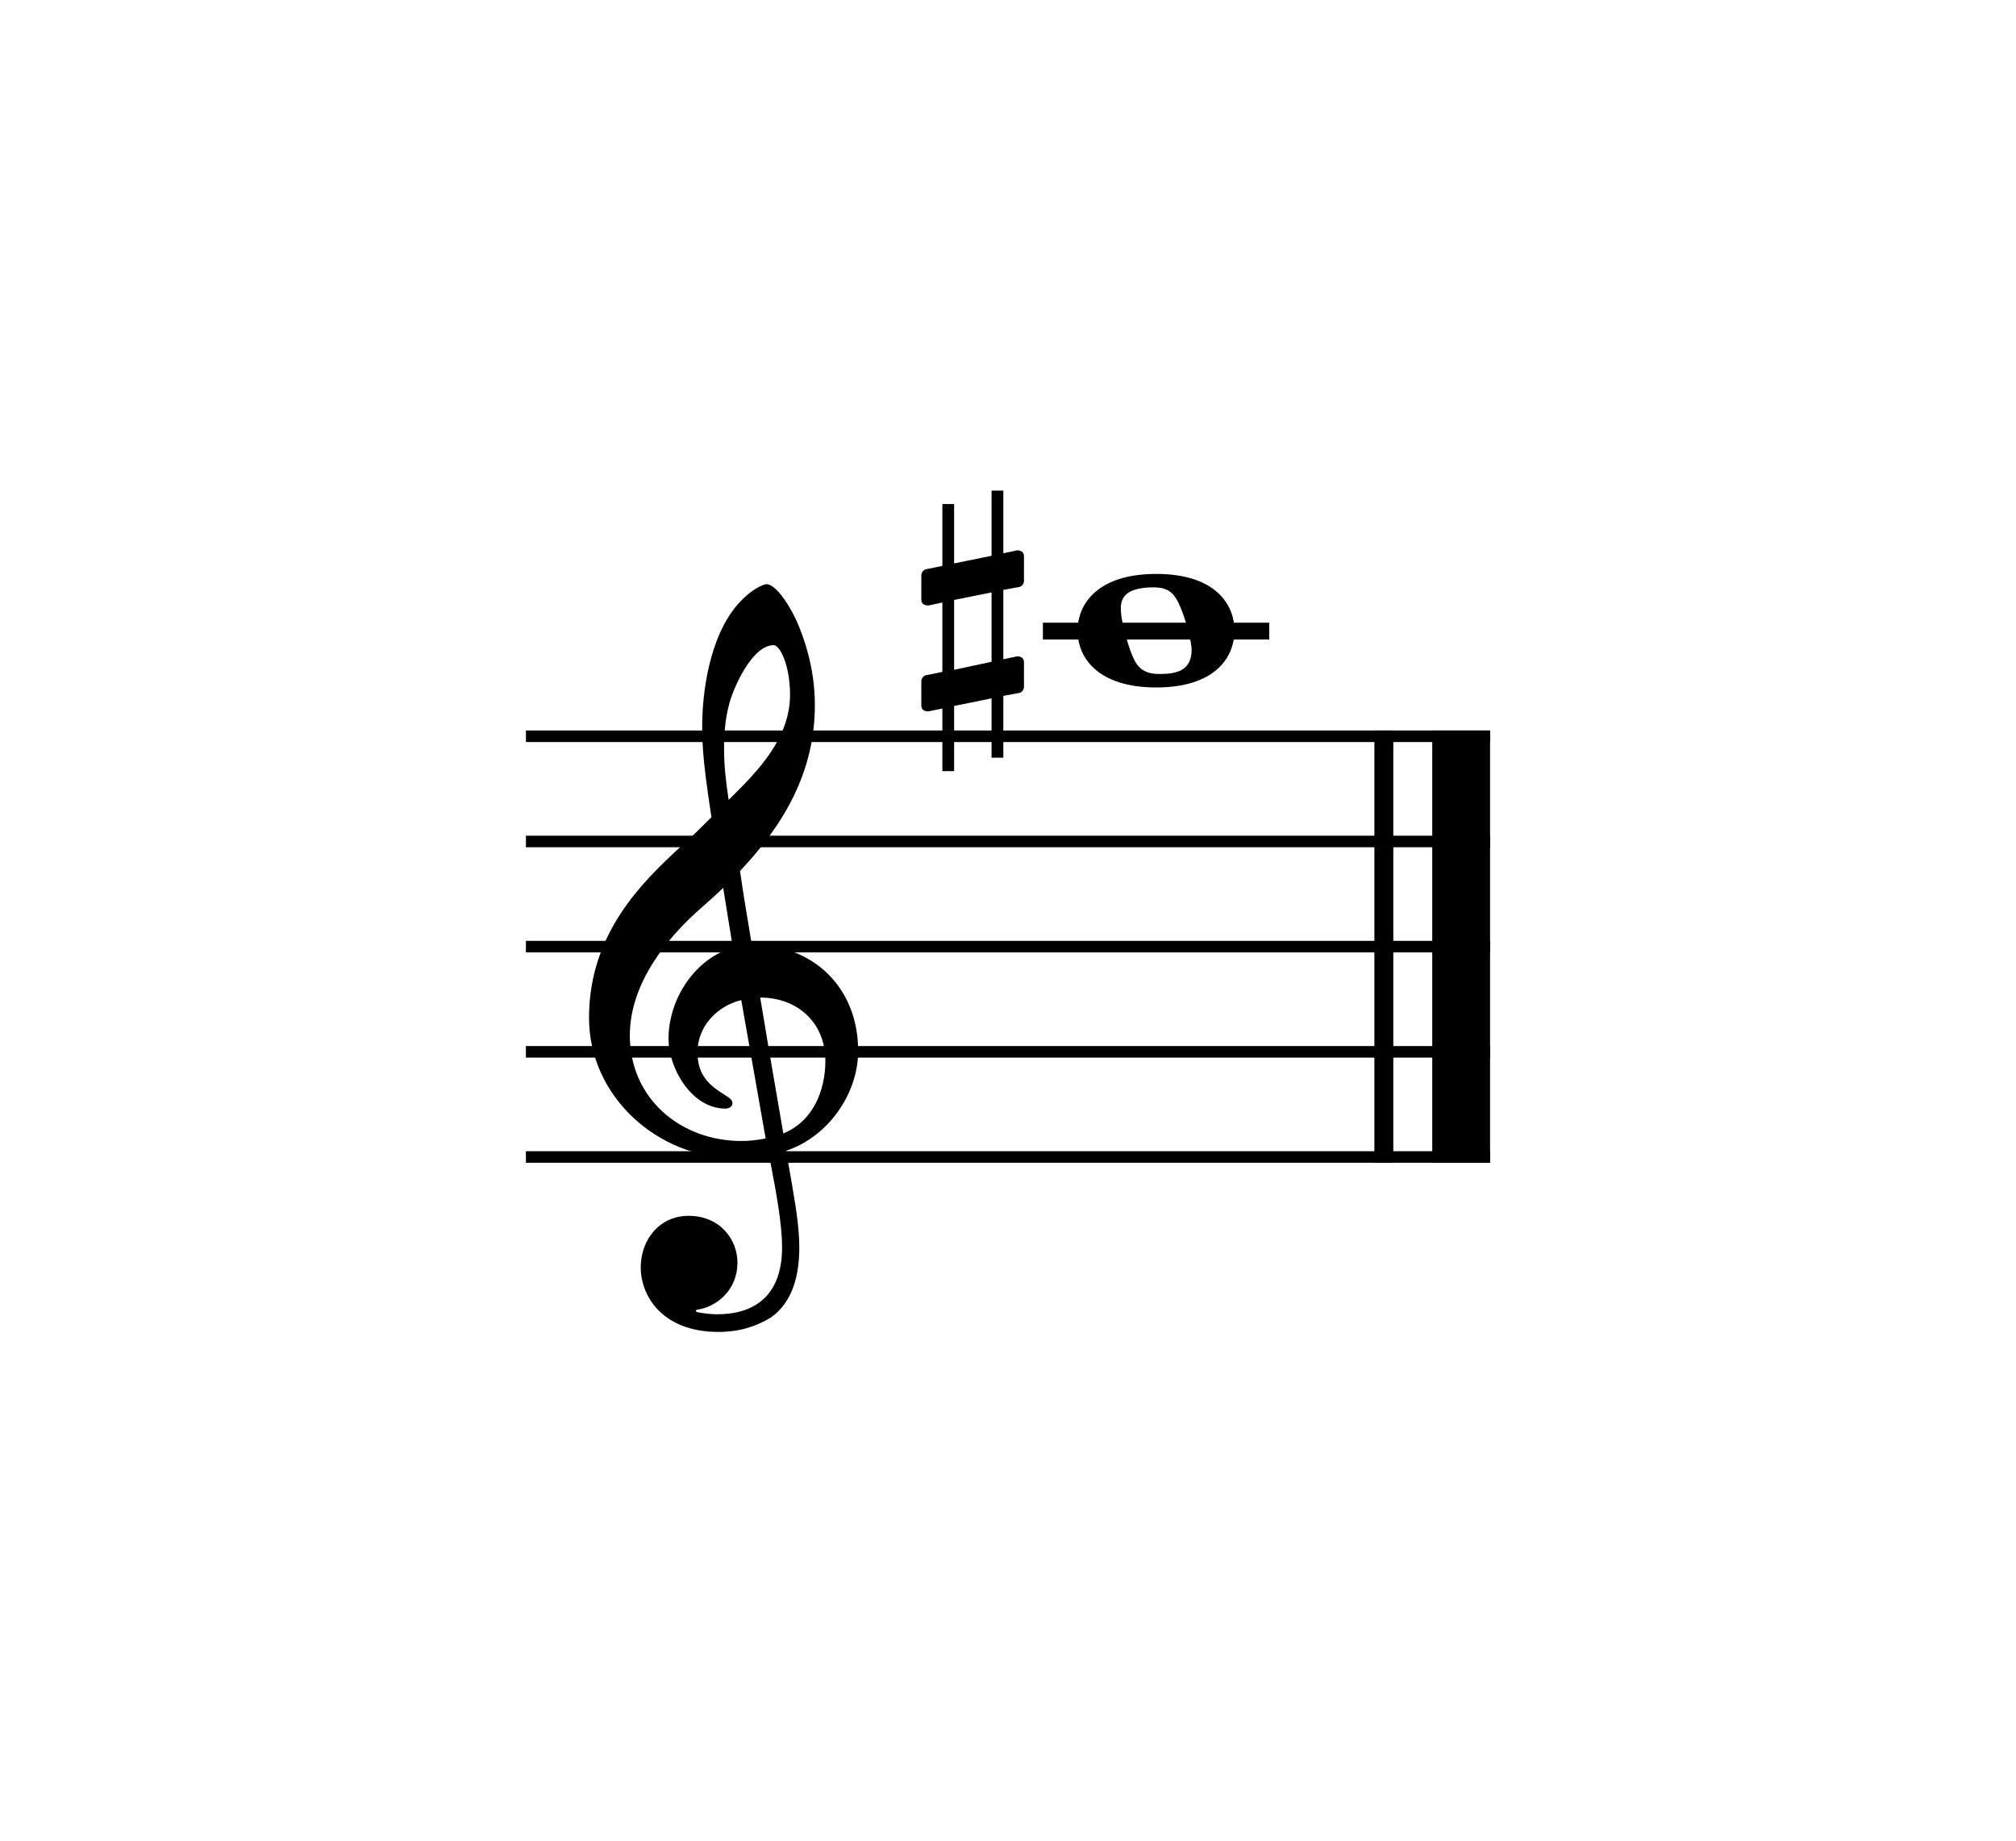 <?xml version="1.0" encoding="UTF-8" standalone="no"?>
<svg width="325.984px" height="297.638px" viewBox="0 0 325.984 297.638"
 xmlns="http://www.w3.org/2000/svg" xmlns:xlink="http://www.w3.org/1999/xlink" version="1.2" baseProfile="tiny">
<title>a#4</title>
<desc>Generated by MuseScore Studio 4.4.4</desc>
<path class="" fill="#ffffff" fill-rule="evenodd" d="M0,0 L325.984,0 L325.984,297.638 L0,297.638 L0,0 "/>
<polyline class="StaffLines" fill="none" stroke="#000000" stroke-width="1.87" stroke-linejoin="bevel" points="85.039,119.055 240.945,119.055"/>
<polyline class="StaffLines" fill="none" stroke="#000000" stroke-width="1.87" stroke-linejoin="bevel" points="85.039,136.063 240.945,136.063"/>
<polyline class="StaffLines" fill="none" stroke="#000000" stroke-width="1.87" stroke-linejoin="bevel" points="85.039,153.071 240.945,153.071"/>
<polyline class="StaffLines" fill="none" stroke="#000000" stroke-width="1.87" stroke-linejoin="bevel" points="85.039,170.079 240.945,170.079"/>
<polyline class="StaffLines" fill="none" stroke="#000000" stroke-width="1.87" stroke-linejoin="bevel" points="85.039,187.087 240.945,187.087"/>
<polyline class="BarLine" fill="none" stroke="#000000" stroke-width="3.06" stroke-linejoin="bevel" points="223.767,118.12 223.767,188.022"/>
<polyline class="BarLine" fill="none" stroke="#000000" stroke-width="9.35" stroke-linejoin="bevel" points="236.268,118.12 236.268,188.022"/>
<path class="Accidental" transform="matrix(0.68,0,0,0.68,148.978,102.047)" d="M23.297,-10.5 C23.906,-10.594 24.406,-11.297 24.406,-11.906 L24.406,-17.797 C24.406,-18.797 23.703,-19.203 22.797,-19.203 L19.5,-18.5 L19.5,-33.406 L16.703,-33.406 L16.703,-17.906 L7.797,-16.094 L7.797,-30.203 L5,-30.203 L5,-15.5 L1.094,-14.703 C0.5,-14.594 0,-13.906 0,-13.297 L0,-7.5 C0,-6.406 0.797,-6.094 1.703,-6.094 L5,-6.797 L5,9.703 L1.094,10.5 C0.5,10.594 0,11.297 0,11.906 L0,17.703 C0,18.797 0.797,19.094 1.703,19.094 L5,18.406 L5,33.297 L7.797,33.297 L7.797,17.797 L16.703,16 L16.703,30.109 L19.5,30.109 L19.5,15.406 L23.297,14.703 C23.906,14.594 24.406,13.906 24.406,13.297 L24.406,7.406 C24.406,6.406 23.703,6 22.797,6 L19.5,6.703 L19.5,-9.797 L23.297,-10.5 M7.797,-7.406 L16.703,-9.203 L16.703,7.297 L7.797,9.203 L7.797,-7.406 "/>
<polyline class="LedgerLine" fill="none" stroke="#000000" stroke-width="2.72" stroke-linejoin="bevel" points="168.633,102.047 205.232,102.047"/>
<path class="Note" transform="matrix(0.68,0,0,0.68,174.246,102.047)" d="M18.703,-13.594 C4.906,-13.594 0,-6.594 0,-0.094 C0,6.406 4.906,13.406 18.703,13.406 C32.5,13.406 37.297,6.406 37.297,-0.094 C37.297,-6.594 32.5,-13.594 18.703,-13.594 M19.5,10.203 C16.703,10.203 14.797,9.406 13.5,6.906 C12.203,4.406 10.406,-2.094 10.297,-4.703 C10.094,-7.406 11.094,-9 13.5,-9.797 C14.703,-10.203 16.297,-10.406 17.906,-10.406 C20.594,-10.406 22.406,-9.797 23.797,-7.094 C25.203,-4.5 27.109,2 27.109,4.5 C27.109,9.406 23.5,10.203 19.5,10.203"/>
<path class="Clef" transform="matrix(0.68,0,0,0.68,95.244,170.079)" d="M12.297,51.297 C12.297,57.906 17.297,66.609 30.797,66.609 C35.5,66.609 39.609,65.406 43.203,63.203 C48.609,59.406 50,52.797 50,46.5 C50,42.609 49.406,38.109 48.406,32.406 C48.109,30.406 47.5,27.406 46.906,23.5 C56.703,20.297 64,10.094 64,-0.203 C64,-15.297 53.297,-25.5 38.703,-25.5 C37.703,-31.5 36.703,-37.406 35.906,-43 C46.406,-54.109 53.703,-66.609 53.703,-82.5 C53.703,-91.609 50.906,-99 49.297,-102.609 C46.906,-107.703 44,-111.203 42.203,-111.203 C41.5,-111.203 38.406,-110 35.109,-106.109 C28.703,-98.5 26.906,-85.703 26.906,-77.312 C26.906,-71.906 27.406,-67 29.109,-55.797 C29,-55.703 23.797,-50.406 21.703,-48.703 C12.594,-40.297 0,-28.109 0,-8.094 C0,10.594 16.297,25.297 34.906,25.297 C37.797,25.297 40.5,25 42.797,24.594 C44.703,34.203 45.906,41.203 45.906,46.5 C45.906,56.906 40.5,62.406 30.406,62.406 C28,62.406 25.906,61.906 25.703,61.906 C25.609,61.797 25.406,61.703 25.406,61.609 C25.406,61.406 25.609,61.297 25.906,61.297 C30.609,60.5 35.297,56.5 35.297,50.109 C35.297,44.703 31.203,39 23.703,39 C16.703,39 12.297,44.703 12.297,51.297 M33.203,-82.203 C34.109,-86.203 38.703,-96.703 43.906,-96.703 C45.406,-96.703 47.797,-91.906 47.797,-84.906 C47.797,-74.5 40.109,-66.703 33.203,-59.906 C32.609,-63.906 32.109,-67.797 32.109,-72 C32.109,-75.703 32.406,-79.109 33.203,-82.203 M42,20.594 C40,21 38.109,21.203 36.203,21.203 C21.906,21.203 9.703,11.203 9.703,-3.906 C9.703,-16.094 18.297,-27 27.109,-34.609 C28.797,-36.109 30.406,-37.5 31.906,-39 C32.797,-33.609 33.5,-28.906 34.203,-24.797 C25.094,-22.094 18.906,-12.5 18.906,-3.094 C18.906,3.906 24.406,13.5 32.406,13.5 C33.203,13.5 34.109,13.094 34.109,12.203 C34.109,11.297 33.109,10.797 31.906,10 C28,7.594 25.797,5 25.797,0.094 C25.797,-6 30.406,-10.906 36.203,-12.297 L42,20.594 M56.203,2.094 C56.203,9.203 53.297,16.5 46.203,19.406 C44.109,7.406 41.406,-8.5 40.703,-12.906 C49.703,-12.906 56.203,-6.797 56.203,2.094"/>
</svg>
